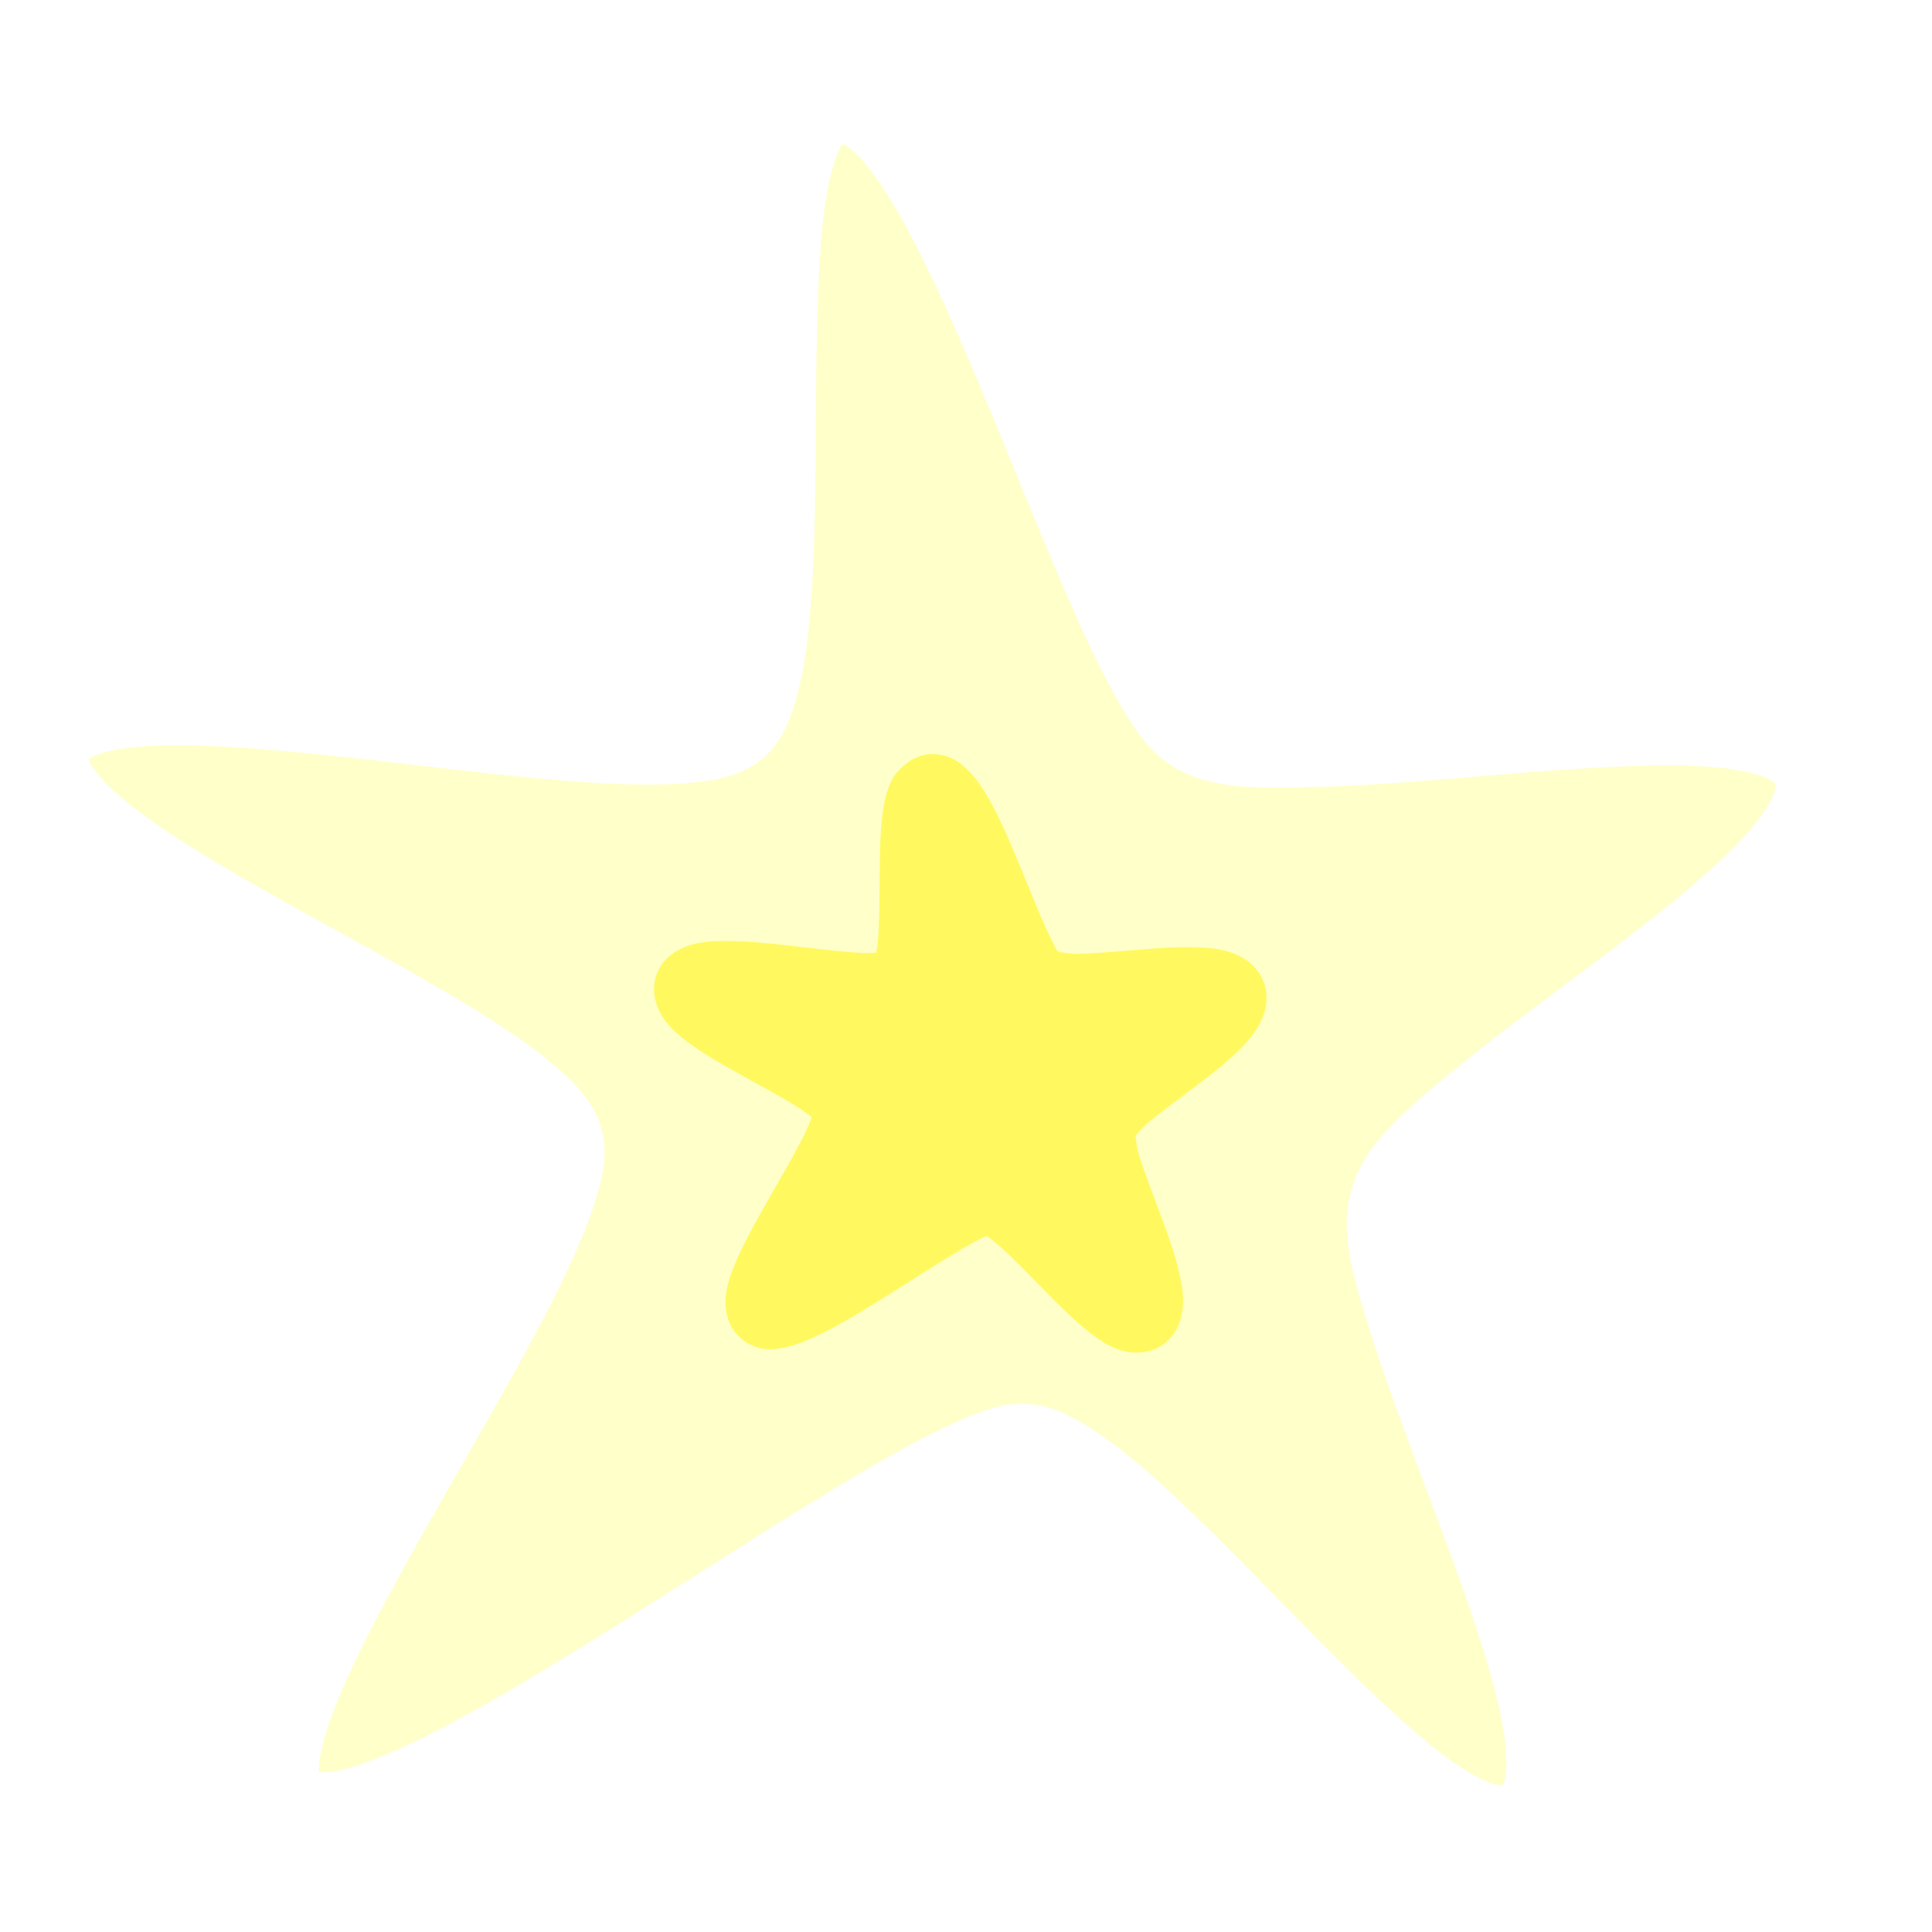 <svg xmlns="http://www.w3.org/2000/svg" viewBox="0 0 512 512" style="height:256px;width:256px"><defs><filter id="shadow-1" width="300%" height="300%" x="-100%" y="-100%"><feFlood flood-color="rgba(255, 253, 194, 1)" result="flood"/><feComposite in="flood" in2="SourceGraphic" operator="atop" result="composite"/><feGaussianBlur in="composite" result="blur" stdDeviation="14"/><feOffset dx="0" dy="0" result="offset"/><feComposite in="SourceGraphic" in2="offset" operator="over"/></filter><filter id="shadow-2" width="300%" height="300%" x="-100%" y="-100%"><feFlood flood-color="rgba(255, 24, 0, 1)" result="flood"/><feComposite in="flood" in2="SourceGraphic" operator="atop" result="composite"/><feGaussianBlur in="composite" result="blur" stdDeviation="15"/><feOffset dx="0" dy="0" result="offset"/><feComposite in="SourceGraphic" in2="offset" operator="over"/></filter><filter id="shadow-8" width="300%" height="300%" x="-100%" y="-100%"><feFlood flood-color="rgba(255, 0, 0, 1)" result="flood"/><feComposite in="flood" in2="SourceGraphic" operator="out" result="composite"/><feGaussianBlur in="composite" result="blur" stdDeviation="15"/><feOffset dx="0" dy="0" result="offset"/><feComposite in="offset" in2="SourceGraphic" operator="atop"/></filter><filter id="shadow-11" width="300%" height="300%" x="-100%" y="-100%"><feFlood flood-color="rgba(255, 253, 194, 1)" result="flood"/><feComposite in="flood" in2="SourceGraphic" operator="atop" result="composite"/><feGaussianBlur in="composite" result="blur" stdDeviation="14"/><feOffset dx="0" dy="0" result="offset"/><feComposite in="SourceGraphic" in2="offset" operator="over"/></filter></defs><path fill="transparent" fill-opacity="0" d="M0 0h512v512H0z"/><g style="touch-action:none"><g><path fill="#ffffc9" fill-opacity="1" d="M224.19 41.1C224.136 41.256 224.023 41.504 223.47 42.57C222.17 45.067 220.695 50.21 219.725 56.8C217.785 69.98 217.411 88.92 217.265 108.508C217.117 128.095 217.165 148.384 215.709 165.346C214.981 173.826 213.906 181.47 212.032 188.084C210.158 194.698 207.712 200.727 201.958 204.908C196.51 208.865 190.405 209.87 183.355 210.5C176.305 211.13 168.219 211.006 159.305 210.488C141.477 209.453 120.385 206.782 99.902 204.471C79.418 202.161 59.492 200.231 44.885 200.521C37.581 200.665 31.597 201.436 28.051 202.544C25.391 203.374 24.688 204.032 24.553 204.157C24.559 204.389 24.728 205.191 26.197 207.233C28.164 209.969 32.18 213.823 37.583 217.909C48.389 226.082 64.575 235.426 81.448 244.784C98.322 254.144 115.91 263.57 130.182 272.62C137.317 277.144 143.625 281.558 148.75 286.057C153.875 290.557 158.097 294.964 160.13 301.219C162.363 308.095 160.876 314.391 158.697 321.423C156.517 328.453 153.113 336.226 148.937 344.69C140.589 361.62 129.115 381.233 118.179 400.398C107.243 419.564 96.844 438.334 90.876 452.658C87.891 459.82 86.083 465.93 85.668 469.678C85.465 471.508 85.514 472.332 85.545 472.693C85.523 472.515 87.288 473.053 91.681 472.003C96.687 470.803 103.761 468.021 111.854 464.078C128.04 456.192 148.468 443.773 169.124 430.758C189.782 417.742 210.71 404.128 228.517 393.638C237.421 388.391 245.529 383.923 252.635 380.648C259.747 377.374 265.456 375 272 375C278.635 375 284.127 377.765 289.826 381.355C295.526 384.945 301.4 389.699 307.578 395.213C319.935 406.241 333.434 420.347 346.65 433.783C359.867 447.22 372.86 459.998 383.287 467.903C388.5 471.858 393.12 474.525 396.067 475.549C399.013 476.571 399.077 476.134 399.037 476.163C399.095 476.121 399.875 475.465 400.143 471.979C400.41 468.494 399.866 463.005 398.465 456.497C395.663 443.481 389.675 426.353 383.148 408.797C376.621 391.237 369.571 373.197 364.611 357.452C359.653 341.708 355.573 329.128 359.441 317.218C363.101 305.956 372.804 297.775 384.778 287.838C396.753 277.9 411.374 267.308 425.282 256.814C439.192 246.321 452.4 235.872 461.078 226.954C465.418 222.497 468.58 218.394 470.15 215.398C471.72 212.403 471.565 211.154 471.443 210.778C471.421 210.708 471.207 209.948 468.101 208.758C464.995 207.568 459.709 206.58 453.196 206.146C440.171 205.279 422.276 206.366 403.808 207.844C385.338 209.32 366.242 211.154 349.892 211.544C333.542 211.936 320.314 212.369 310.042 204.906C305.077 201.298 301.772 196.366 298.132 190.206C294.492 184.046 290.836 176.616 287.062 168.291C279.515 151.641 271.534 131.433 263.426 111.887C255.318 92.339 247.046 73.43 239.361 59.942C235.518 53.198 231.776 47.82 228.731 44.604C225.941 41.658 224.295 41.172 224.191 41.097Z" filter="url(#shadow-2)" transform="translate(-1,-3)"/><path fill="#fefefe" fill-opacity="1" d="M24.554 204.156C24.551 204.078 24.566 204.063 24.558 204.09C24.528 204.175 24.514 204.192 24.553 204.156Z" transform="translate(-1,-3)"/><path fill="#fff95f" fill-opacity="1" d="M248.014 202.84C252.99 202.84 256.006 205.49 258.046 207.645C260.086 209.798 261.57 212.118 263.028 214.678C265.945 219.798 268.576 225.93 271.144 232.123C273.714 238.316 276.182 244.543 278.332 249.285C279.407 251.657 280.412 253.662 281.18 254.959C281.25 255.079 281.286 255.093 281.357 255.199C282.271 255.342 284.295 255.852 286.813 255.792C291.216 255.687 297.037 255.145 302.893 254.677C308.75 254.207 314.593 253.781 319.953 254.137C322.631 254.317 325.2 254.625 328.017 255.704C330.833 256.784 334.61 259.268 336.05 263.7C337.392 267.83 336.223 271.69 334.878 274.256C333.534 276.822 331.878 278.736 330.068 280.594C326.45 284.311 322.046 287.704 317.608 291.054C313.168 294.401 308.71 297.649 305.461 300.346C303.865 301.67 302.676 303.108 301.941 303.98C302.064 305.128 302.236 307.182 302.916 309.34C304.266 313.625 306.406 319.143 308.478 324.715C310.55 330.287 312.568 335.859 313.708 341.152C314.278 343.799 314.688 346.365 314.458 349.344C314.23 352.322 313.063 356.539 309.288 359.281C305.418 362.095 300.491 361.708 297.562 360.691C294.632 359.673 292.494 358.207 290.34 356.573C286.032 353.306 281.86 349.1 277.684 344.855C273.508 340.609 269.39 336.337 266.107 333.407C264.615 332.077 263.393 331.153 262.52 330.569C262.26 330.657 262.137 330.659 261.84 330.799C260.252 331.529 257.983 332.759 255.4 334.279C250.24 337.322 243.773 341.519 237.263 345.622C230.753 349.725 224.239 353.728 218.36 356.592C215.42 358.024 212.68 359.2 209.675 359.92C206.668 360.64 202.562 361.518 198.013 358.213C193.591 355.001 192.99 349.595 193.341 346.429C193.691 343.262 194.641 340.673 195.794 337.909C198.097 332.382 201.477 326.395 204.914 320.374C208.349 314.354 211.84 308.352 214.13 303.709C215.1 301.739 215.69 300.246 216.116 299.047C215.232 298.337 214.154 297.517 212.566 296.51C208.718 294.07 203.366 291.18 198.031 288.22C192.696 285.262 187.405 282.288 183.019 278.97C180.827 277.312 178.816 275.627 177.023 273.135C175.231 270.643 173.375 266.24 174.873 261.628C176.453 256.768 180.706 254.458 183.656 253.536C186.606 252.616 189.296 252.432 192.168 252.376C197.912 252.262 204.341 252.946 210.805 253.674C217.267 254.404 223.715 255.204 228.605 255.486C230.559 255.6 231.955 255.563 233.185 255.512C233.365 254.564 233.555 253.732 233.683 252.238C234.063 247.808 234.078 241.662 234.123 235.51C234.17 229.358 234.213 223.257 235.013 217.828C235.413 215.114 235.886 212.561 237.38 209.688C238.873 206.815 243.03 202.846 248.01 202.846Z" transform="translate(-1,-3)"/><path fill="#fff95f" fill-opacity="1" d="M252.169 233.584C252.159 234.294 252.131 234.918 252.126 235.641C252.081 241.686 252.111 248.064 251.622 253.771C251.377 256.624 251.032 259.301 250.269 261.991C249.506 264.681 248.557 267.827 244.817 270.544C241.387 273.036 238.644 273.199 235.947 273.44C233.249 273.68 230.505 273.622 227.567 273.45C221.693 273.11 215.093 272.266 208.787 271.555C207.26 271.382 205.881 271.27 204.409 271.123C205.219 271.581 205.931 272.013 206.765 272.477C211.953 275.354 217.471 278.3 222.208 281.305C224.576 282.807 226.753 284.305 228.744 286.053C230.734 287.801 232.822 289.621 234.084 293.506C235.548 298.013 234.507 300.821 233.666 303.536C232.826 306.25 231.649 308.876 230.273 311.666C227.523 317.244 223.923 323.38 220.549 329.293C218.959 332.08 217.446 334.8 216.093 337.333C219.688 335.293 223.56 332.981 227.669 330.393C234.031 326.383 240.545 322.141 246.267 318.77C249.127 317.084 251.777 315.616 254.307 314.45C256.84 313.282 258.862 312.125 262.915 312.125C267.058 312.125 269.505 313.635 271.757 315.053C274.007 316.471 276.029 318.135 278.093 319.977C282.221 323.661 286.451 328.097 290.517 332.23C291.329 333.057 292.069 333.754 292.864 334.545C292.437 333.345 292.068 332.227 291.606 330.985C289.604 325.599 287.389 319.953 285.749 314.748C284.109 309.543 281.832 305.644 284.161 298.475C286.281 291.955 290.001 289.785 293.966 286.495C297.93 283.205 302.512 279.895 306.766 276.685C308.849 275.112 310.844 273.558 312.61 272.107C310.074 272.207 307.255 272.387 304.332 272.621C298.662 273.075 292.676 273.658 287.246 273.788C281.816 273.918 277.316 275.078 271.078 270.544C268.128 268.401 267.008 266.354 265.686 264.116C264.364 261.88 263.162 259.414 261.939 256.718C259.494 251.325 257.011 245.026 254.519 239.022C253.732 237.122 252.952 235.377 252.169 233.586Z" class="selected" transform="translate(-1,-3)"/></g></g></svg>